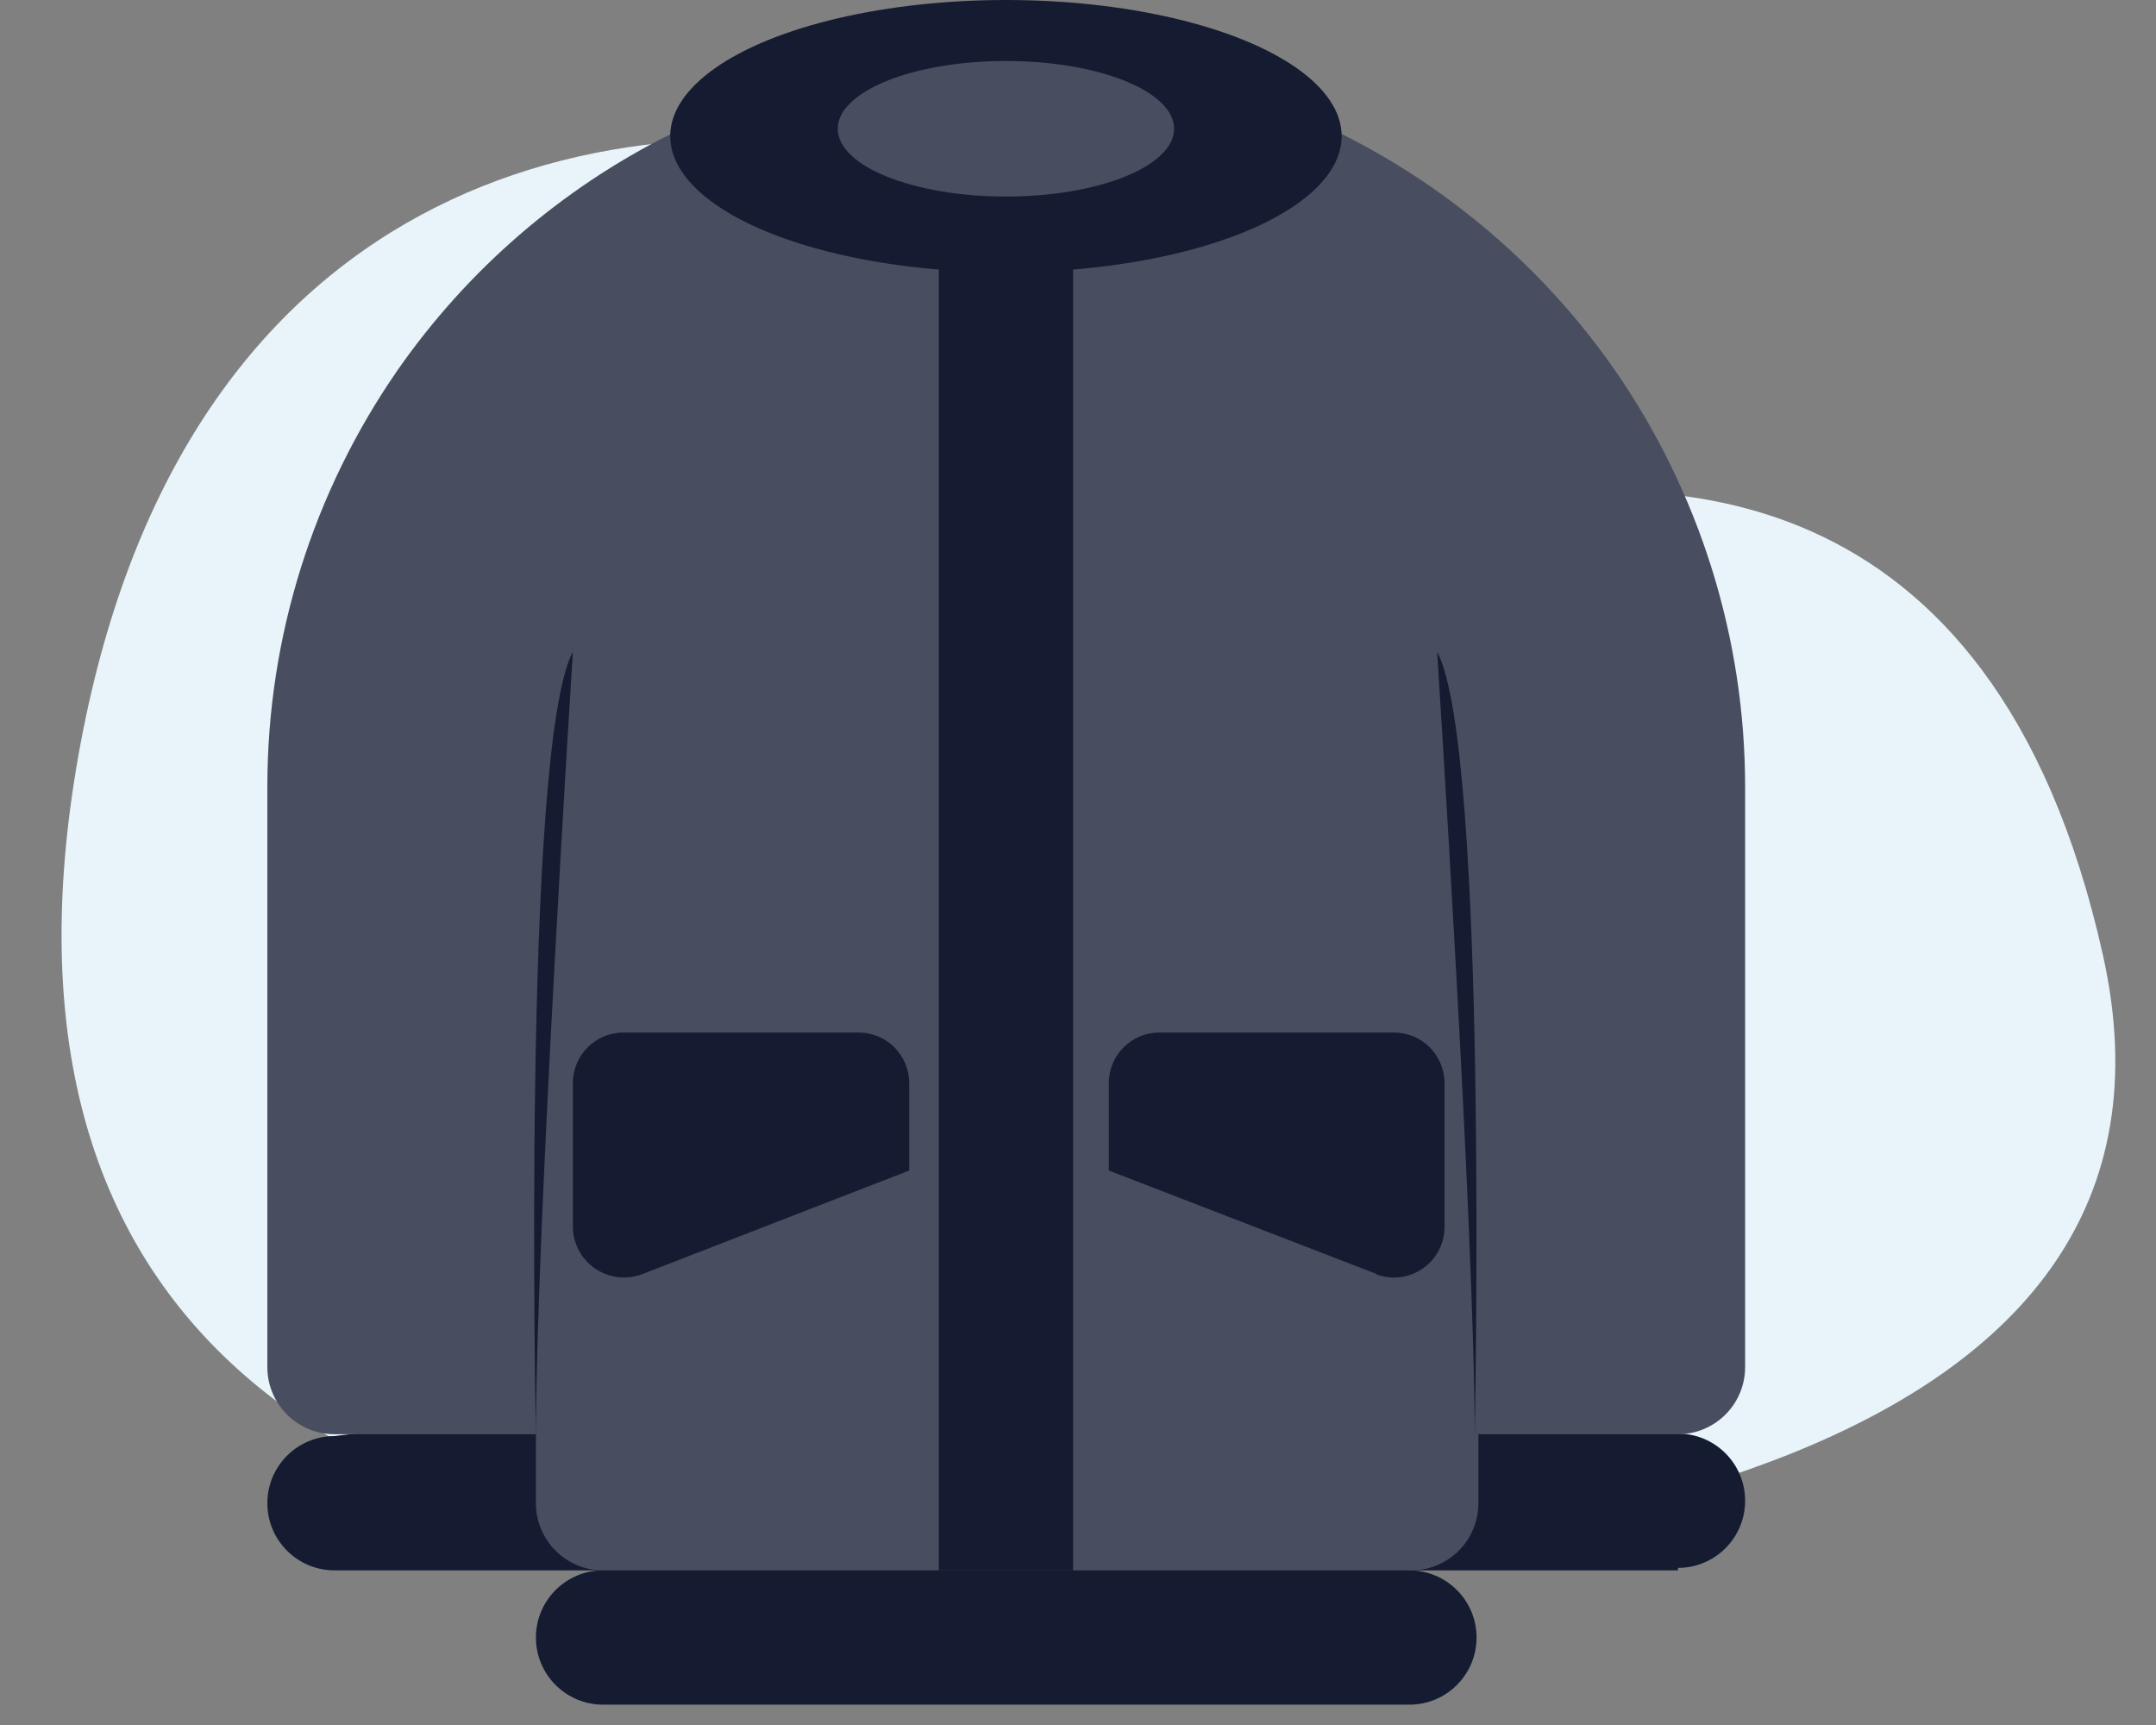 <?xml version="1.0" encoding="UTF-8"?>
<svg width="35px" height="28px" viewBox="0 0 35 28" version="1.1" xmlns="http://www.w3.org/2000/svg" xmlns:xlink="http://www.w3.org/1999/xlink">
    <rect x="0" y="0" width="35" height="28" fill="#808080" stroke="none"/>
    <title>Untitled 6</title>
    <g id="Page-1" stroke="none" stroke-width="1" fill="none" fill-rule="evenodd">
        <g id="chaqueta" transform="translate(0.999, 0)" fill-rule="nonzero">
            <path d="M14.291,2.64 C8.701,1.34 2.001,3.06 0.311,12.06 C-1.379,21.06 3.911,25.41 14.081,25.51 C24.251,25.61 34.941,23.61 33.141,15.51 C31.341,7.41 25.731,7.72 23.001,8.15 C20.271,8.58 18.841,3.7 14.291,2.64 Z" id="Path" fill="#E8F4FA"></path>
            <path d="M26.241,25.49 L4.431,25.49 C3.829,25.49 3.341,25.002 3.341,24.4 C3.341,23.798 3.829,23.31 4.431,23.31 L15.331,22 L26.241,23.27 C26.843,23.27 27.331,23.758 27.331,24.36 C27.331,24.962 26.843,25.45 26.241,25.45 L26.241,25.49 Z" id="Path" fill="#151C32"></path>
            <path d="M5.461,6 C4.083,7.985 3.343,10.343 3.341,12.76 L3.341,22.19 C3.341,22.792 3.829,23.28 4.431,23.28 L26.241,23.28 C26.843,23.28 27.331,22.792 27.331,22.19 L27.331,12.79 C27.334,10.363 26.594,7.994 25.211,6 L5.461,6 Z" id="Path" fill="#484E5F"></path>
            <path d="M21.881,27.67 L8.791,27.67 C8.189,27.67 7.701,27.182 7.701,26.58 C7.701,25.978 8.189,25.49 8.791,25.49 L15.331,24.4 L21.881,25.49 C22.483,25.49 22.971,25.978 22.971,26.58 C22.971,27.182 22.483,27.67 21.881,27.67 Z" id="Path" fill="#151C32"></path>
            <path d="M25.211,6 C24.079,4.378 22.559,3.065 20.791,2.18 L9.881,2.18 C8.112,3.065 6.593,4.378 5.461,6 C6.854,6.773 7.714,8.246 7.701,9.84 L7.701,24.4 C7.701,25.002 8.189,25.49 8.791,25.49 L21.881,25.49 C22.175,25.498 22.46,25.387 22.671,25.182 C22.882,24.976 23.001,24.694 23.001,24.4 L23.001,9.84 C22.982,8.253 23.829,6.781 25.211,6 Z" id="Path" fill="#484E5F"></path>
            <polygon id="Path" fill="#151C32" points="14.241 2.21 16.421 2.21 16.421 25.49 14.241 25.49"></polygon>
            <path d="M9.431,20.68 L13.761,19 L13.761,17.58 C13.761,17.363 13.674,17.154 13.521,17 C13.367,16.846 13.158,16.76 12.941,16.76 L9.121,16.76 C8.668,16.76 8.301,17.127 8.301,17.58 L8.301,19.92 C8.305,20.191 8.442,20.443 8.667,20.595 C8.893,20.746 9.178,20.778 9.431,20.68 Z" id="Path" fill="#151C32"></path>
            <path d="M21.351,20.68 L17.001,19 L17.001,17.58 C17.001,17.127 17.368,16.76 17.821,16.76 L21.631,16.76 C22.084,16.76 22.451,17.127 22.451,17.58 L22.451,19.92 C22.45,20.191 22.315,20.443 22.091,20.595 C21.867,20.747 21.583,20.779 21.331,20.68 L21.351,20.68 Z" id="Path" fill="#151C32"></path>
            <path d="M9.881,2.21 C13.055,4.804 17.617,4.804 20.791,2.21 L20.171,2.21" id="Path" fill="#151C32"></path>
            <ellipse id="Oval" fill="#151C32" cx="15.331" cy="2.21" rx="5.45" ry="2.21"></ellipse>
            <ellipse id="Oval" fill="#484E5F" cx="15.331" cy="2.09" rx="2.73" ry="1.1"></ellipse>
            <path d="M7.701,23.31 C7.701,23.31 7.471,12.13 8.301,10.58 C8.301,10.58 7.701,20 7.701,23.31 Z" id="Path" fill="#151C32"></path>
            <path d="M22.941,23.31 C22.941,23.31 23.171,12.13 22.331,10.58 C22.331,10.58 22.941,20 22.941,23.31 Z" id="Path" fill="#151C32"></path>
        </g>
    </g>
</svg>
